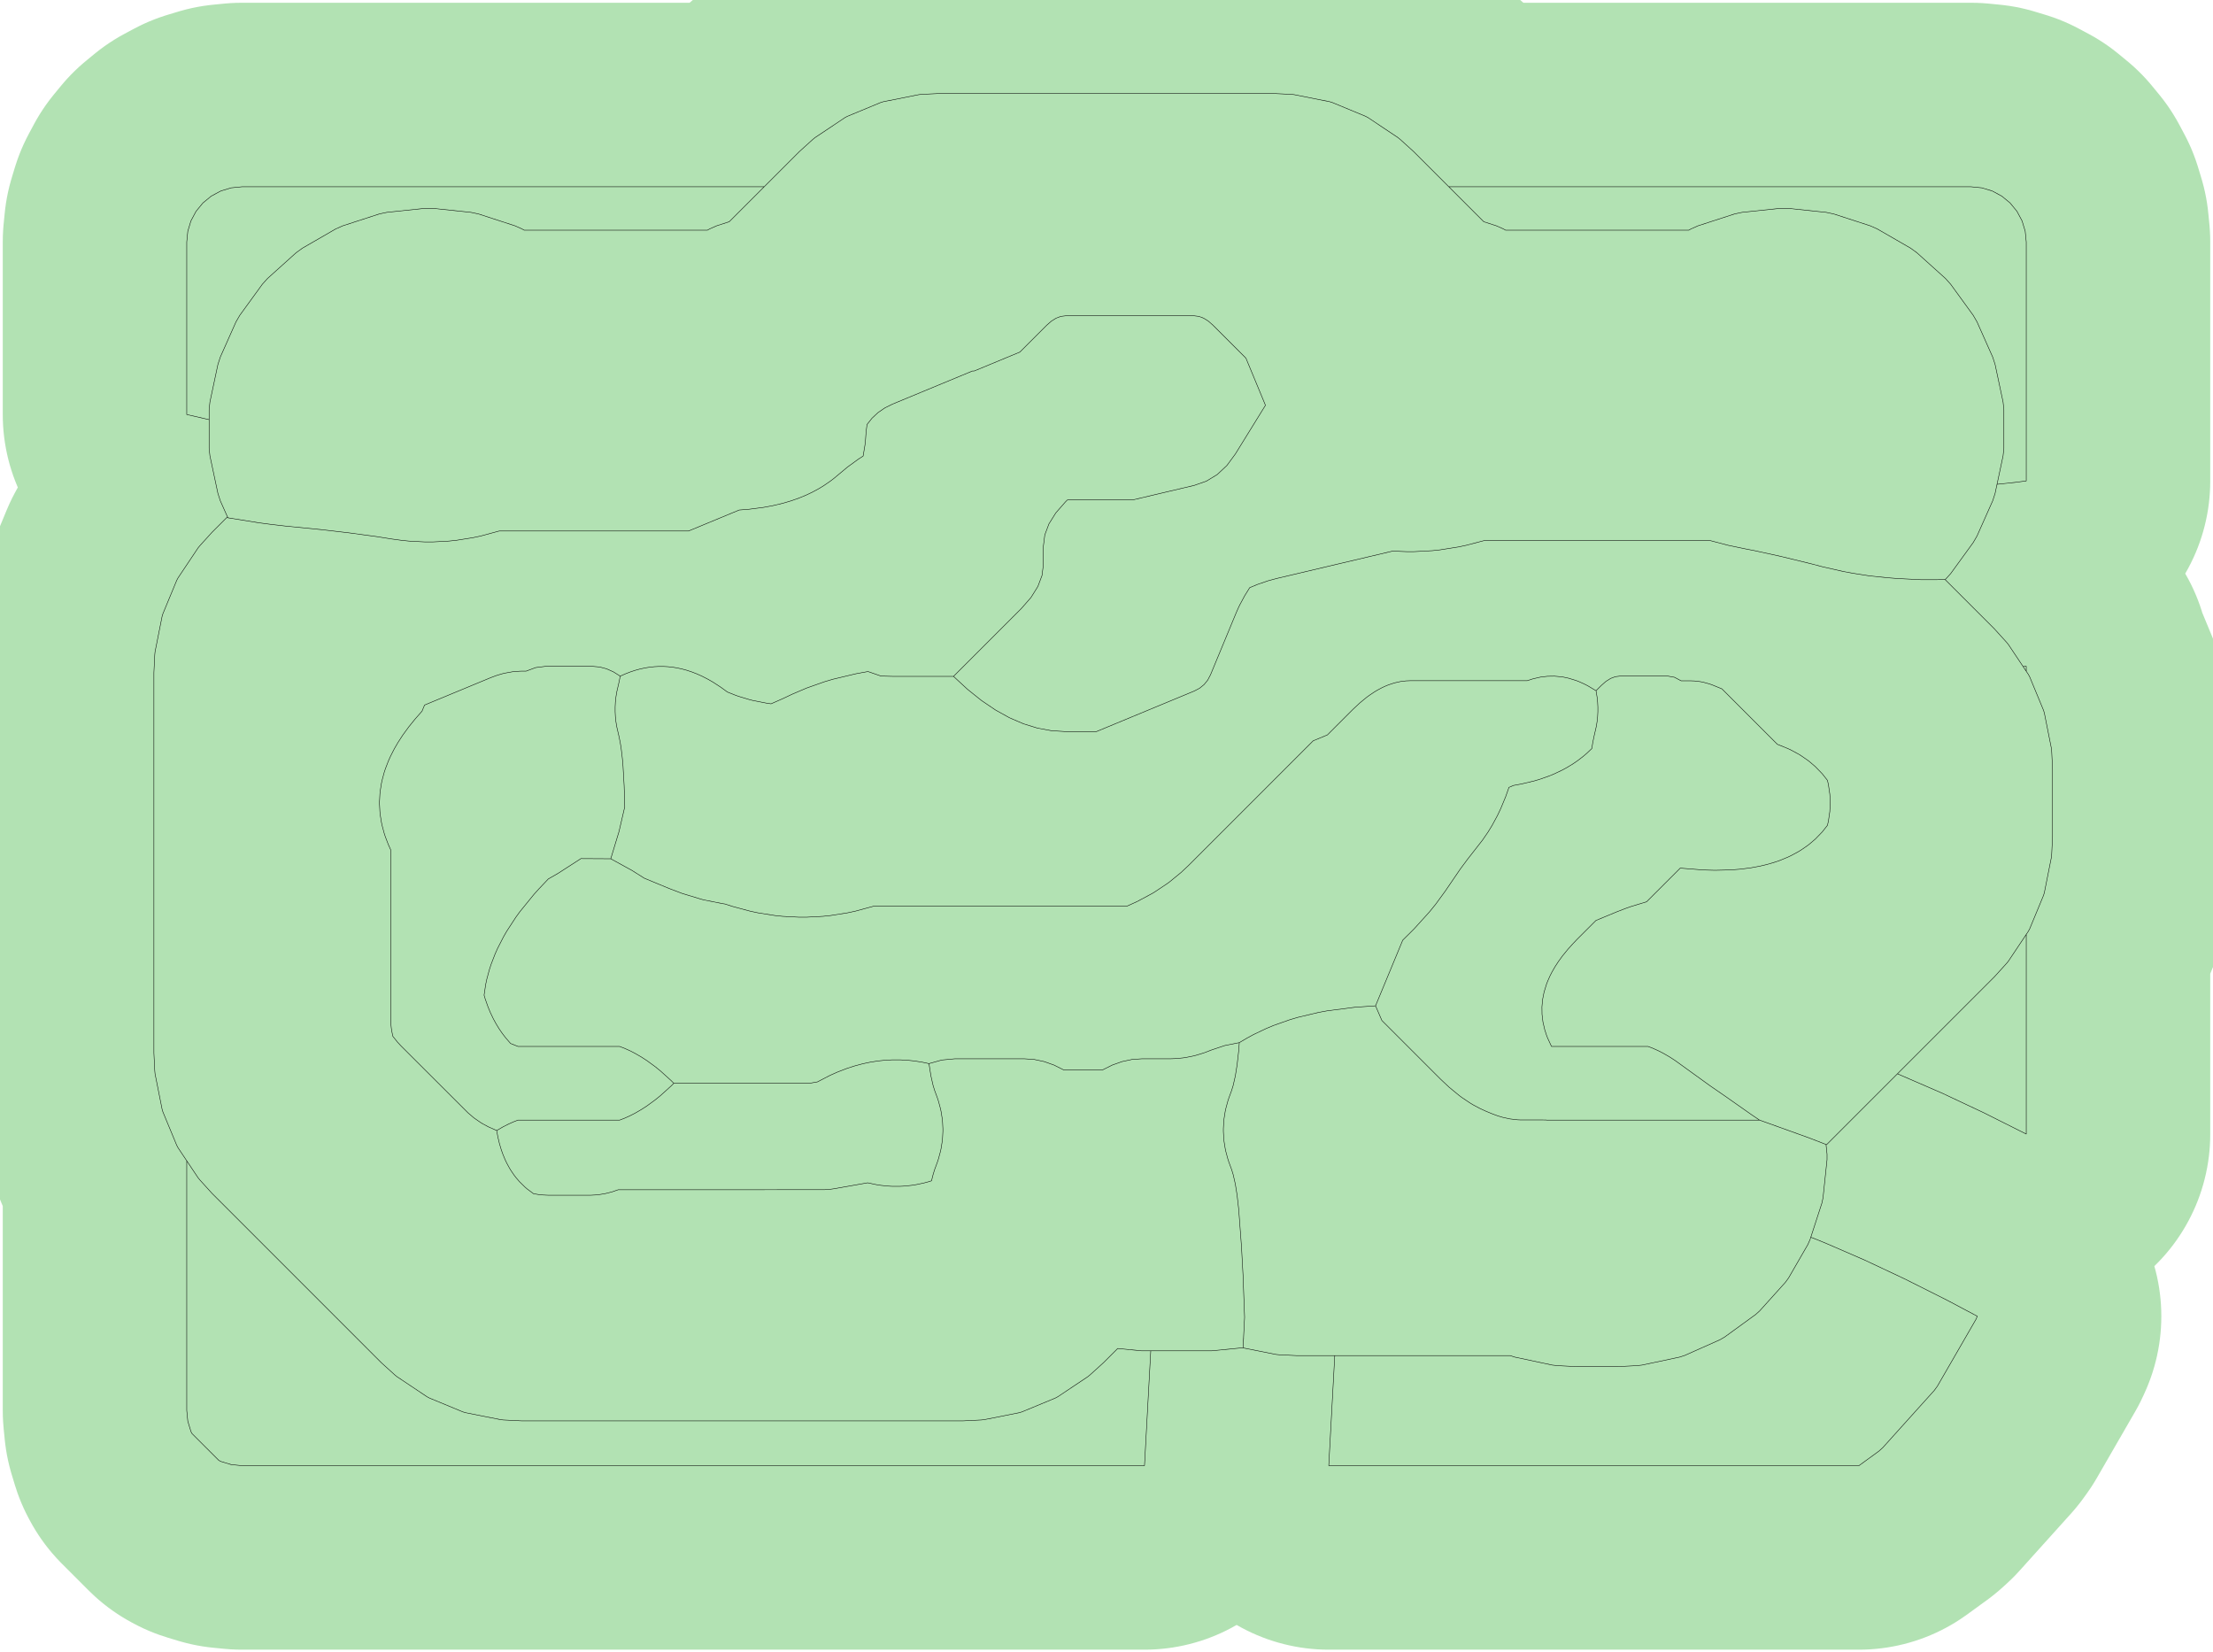 <?xml version="1.0" standalone="no"?>
<!DOCTYPE svg PUBLIC "-//W3C//DTD SVG 1.1//EN"
"http://www.w3.org/Graphics/SVG/1.1/DTD/svg11.dtd">
<!-- original:
<svg width="227.301" height="169.701" viewBox="0 0 4735.43 3535.43" version="1.1"
-->
<svg width="2273.01" height="1697.01" viewBox="0 0 4735.43 3535.43" version="1.1"
xmlns="http://www.w3.org/2000/svg"
xmlns:xlink="http://www.w3.org/1999/xlink">
<polyline points="399.605,2483.58 423.903,2519.94 427.759,2524.64 453.705,2553.27 816.059,2915.62 844.687,2941.57 849.385,2945.42 913.557,2988.3 918.915,2991.17 990.219,3020.7 996.035,3022.47 1071.73,3037.52 1077.78,3038.12 1116.37,3040.01 2060.86,3040.01 2099.44,3038.12 2105.49,3037.52 2181.19,3022.47 2187,3020.7 2258.3,2991.17 2263.66,2988.3 2327.83,2945.43 2332.53,2941.57 2361.16,2915.63 2391.68,2885.11 2442.91,2890.16 2592.52,2890.16 2659.92,2883.52 2661.09,2862.14 2659.92,2883.52 2592.52,2890.16 2462.42,2890.16 2449.01,3135.83 517.717,3135.83 494.673,3133.56 472.517,3126.83 468.173,3124.51 410.919,3067.26 408.597,3062.91 401.875,3040.76 399.605,3017.72 399.605,2483.58 381.025,2455.77 378.161,2450.41 348.625,2379.11 346.861,2373.29 331.805,2297.6 331.209,2291.55 329.313,2252.96 329.313,1439.14 331.209,1400.55 331.805,1394.5 346.861,1318.8 348.625,1312.99 378.161,1241.68 381.025,1236.33 423.903,1172.15 427.759,1167.46 453.705,1138.83 485.111,1107.42 553.589,1118.48 487.613,1107.83 471.389,1071.39 466.305,1055.74 449.191,975.231 447.471,958.869 447.471,876.563 449.191,860.201 466.305,779.693 471.389,764.045 504.865,688.855 513.091,674.607 561.469,608.021 572.479,595.793 633.643,540.719 646.955,531.049 718.233,489.897 733.263,483.205 811.541,457.771 827.635,454.349 909.489,445.747 925.943,445.747 1007.8,454.349 1023.89,457.771 1102.17,483.205 1117.2,489.897 1121.73,492.515 1513.7,492.515 1518.23,489.897 1533.26,483.205 1560.44,474.375 1710.41,324.405 1739.03,298.459 1743.73,294.603 1807.9,251.725 1813.26,248.861 1884.57,219.325 1890.38,217.561 1966.08,202.505 1972.13,201.909 2010.72,200.013 2724.71,200.013 2763.3,201.909 2769.35,202.505 2845.05,217.561 2850.86,219.325 2922.17,248.861 2927.52,251.725 2991.7,294.603 2996.39,298.459 3025.02,324.405 3174.99,474.375 3202.17,483.205 3217.2,489.897 3221.73,492.515 3613.7,492.515 3618.23,489.897 3633.26,483.205 3711.54,457.771 3727.63,454.349 3809.49,445.747 3825.94,445.747 3907.8,454.349 3923.89,457.771 4002.17,483.205 4017.2,489.897 4088.48,531.049 4101.79,540.719 4162.95,595.793 4173.96,608.021 4222.34,674.607 4230.57,688.855 4264.04,764.045 4269.13,779.693 4286.24,860.201 4287.96,876.563 4287.96,958.869 4286.24,975.231 4269.13,1055.74 4264.04,1071.39 4230.57,1146.58 4222.34,1160.82 4173.96,1227.41 4162.32,1240.21 4110.71,1240.31 4162.32,1240.21 4173.96,1227.41 4222.34,1160.82 4230.57,1146.58 4264.04,1071.39 4269.13,1055.74 4273.28,1036.2 4314.01,1031.83 4335.83,1028.96 4335.83,517.717 4333.56,494.673 4326.83,472.517 4315.92,452.097 4301.23,434.199 4283.33,419.511 4262.91,408.597 4240.76,401.875 4217.72,399.605 3100.22,399.605 3025.02,324.405 2996.39,298.459 2991.7,294.603 2927.52,251.725 2922.17,248.861 2850.86,219.325 2845.05,217.561 2769.35,202.505 2763.3,201.909 2724.71,200.013 2010.72,200.013 1972.13,201.909 1966.08,202.505 1890.38,217.561 1884.57,219.325 1813.26,248.861 1807.9,251.725 1743.73,294.603 1739.03,298.459 1710.41,324.405 1635.21,399.605 517.717,399.605 494.673,401.875 472.517,408.597 452.097,419.511 434.199,434.199 419.511,452.097 408.597,472.517 401.875,494.673 399.605,517.717 399.605,886.901 447.471,897.849 447.471,958.869 449.191,975.231 466.305,1055.74 471.389,1071.39 487.613,1107.83 553.589,1118.48 580.383,1122.01 610.647,1125.52 690.395,1133.46 746.075,1139.96 806.139,1148.09 839.139,1153.33 858.669,1155.96 875.121,1157.69 909.489,1159.5 925.943,1159.5 960.309,1157.69 976.761,1155.96 1012.27,1150.32 1028.72,1146.83 1068.24,1136.11 1473.36,1136.11 1581.78,1091.2 1603.05,1089.53 1634,1085.52 1653.62,1081.89 1675.52,1076.67 1693.47,1071.35 1709.49,1065.7 1725.94,1058.89 1738.08,1053.11 1753.16,1044.92 1762.73,1039.06 1776.53,1029.59 1784.43,1023.53 1813.64,999.167 1836.3,982.671 1846.95,975.755 1850.86,952.325 1852.15,940.117 1853.31,923.697 1855.29,908.193 1866.17,894.507 1878.89,882.677 1893.48,872.701 1909.91,864.581 2080.76,793.815 2084.47,793.815 2182.36,753.265 2239.91,695.715 2249.91,686.965 2259.91,680.715 2269.91,676.965 2279.92,675.715 2555.52,675.715 2565.52,676.965 2575.52,680.715 2585.52,686.965 2595.52,695.717 2666.08,766.275 2707.85,867.119 2643.45,971.317 2625.36,995.895 2604.67,1015.28 2581.39,1029.48 2555.51,1038.49 2423.25,1069.72 2283.92,1069.72 2279.92,1073.71 2259.27,1097.31 2244.52,1120.91 2235.67,1144.52 2232.71,1168.12 2232.71,1207.52 2229.76,1231.11 2220.91,1254.72 2206.16,1278.32 2185.51,1301.92 2040.34,1447.11 1909.91,1447.11 1885.41,1446.49 1857.34,1436.78 1831.68,1441.5 1782.33,1453.26 1764.38,1458.58 1725.94,1472.14 1694.97,1485.37 1675.14,1494.74 1649.85,1505.88 1640.64,1504.52 1610.64,1498.6 1603.77,1496.88 1580.04,1489.72 1573.71,1487.45 1556.48,1480.6 1542.61,1470.49 1525.92,1459.6 1515.22,1453.42 1501.66,1446.49 1490.96,1441.73 1479.57,1437.34 1468.87,1433.87 1458.94,1431.2 1448.24,1428.92 1439.21,1427.49 1428.51,1426.36 1419.91,1425.91 1409.21,1425.91 1400.62,1426.36 1389.92,1427.49 1380.89,1428.92 1370.19,1431.2 1360.25,1433.87 1349.55,1437.34 1338.16,1441.73 1327.19,1446.62 1324.57,1459.58 1319.59,1481.22 1317.9,1491.92 1316.83,1502.06 1316.27,1512.77 1316.27,1522.67 1316.83,1533.36 1317.9,1543.5 1319.59,1554.2 1324.57,1575.85 1327.25,1589.12 1329.25,1601.71 1331.72,1622.62 1333.13,1638.89 1335.59,1681.96 1336.88,1726.14 1324.59,1779.06 1306.91,1837.37 1243.12,1837.01 1194.77,1868.2 1173.23,1880.6 1153.02,1901.93 1142.65,1913.45 1112.38,1950.67 1104.01,1962.19 1084.23,1992.52 1077.58,2004.05 1064.52,2029.59 1059.39,2041.11 1050.84,2063.32 1047.09,2074.84 1041.71,2094.85 1039.26,2106.37 1035.87,2129.2 1038.23,2137.18 1044.33,2154.47 1049.1,2166 1055.57,2179.6 1061.31,2190.16 1068.1,2201.26 1074.73,2210.92 1081.93,2220.3 1092.55,2232.58 1108.59,2238.97 1326.09,2238.97 1336.19,2242.85 1347.38,2247.85 1358.9,2253.72 1372.67,2261.7 1384.2,2269.18 1401.66,2281.93 1413.19,2291.26 1436.06,2311.95 1441.82,2317.71 1732.39,2317.71 1749.23,2314.74 1776.17,2300.78 1791.8,2293.81 1812.3,2285.92 1827.94,2280.84 1846.04,2275.98 1861.68,2272.65 1878.33,2270.01 1893.97,2268.36 1909.89,2267.53 1925.53,2267.53 1941.46,2268.36 1957.1,2270.01 1973.75,2272.65 1987.85,2275.65 2015.38,2267.93 2042.91,2265.35 2192.52,2265.35 2213.48,2266.84 2234.44,2271.32 2255.4,2278.78 2276.36,2289.22 2359.07,2289.22 2380.03,2278.78 2400.99,2271.32 2421.95,2266.84 2442.91,2265.35 2503.32,2265.35 2516.74,2264.87 2531.39,2263.42 2537.56,2262.51 2552.87,2259.46 2559.05,2257.91 2575.42,2252.93 2592.52,2246.44 2620.63,2237.03 2651.89,2230.76 2667.98,2221.27 2682.31,2213.49 2709.9,2200.37 2725.53,2193.89 2759.85,2181.79 2776.91,2176.73 2821.16,2166.19 2839.82,2162.73 2898.85,2155.09 2943.42,2152 3001.6,2011.53 3025.94,1987.33 3058.87,1950.94 3072.2,1934.49 3092.7,1906.38 3124.58,1859.62 3139.97,1838.86 3172.28,1797.47 3184.01,1780.39 3192.85,1765.97 3203.91,1745.56 3211.42,1729.8 3221.86,1704.53 3228.93,1684.51 3238.69,1680.46 3255.64,1677.35 3282.85,1670.87 3294.52,1667.41 3315.51,1660.01 3326.21,1655.57 3343,1647.59 3352.8,1642.27 3366.68,1633.78 3375.65,1627.61 3387.5,1618.52 3395.66,1611.55 3406.19,1601.55 3408.17,1589.12 3410.86,1575.85 3415.83,1554.2 3417.53,1543.5 3418.6,1533.36 3419.16,1522.67 3419.16,1512.77 3418.6,1502.06 3417.53,1491.92 3415.24,1477.83 3397.54,1467.26 3389.48,1463.14 3378.78,1458.38 3372.38,1455.91 3356.41,1451.02 3345.71,1448.74 3341.15,1448.02 3326.21,1446.67 3311.28,1446.9 3296.01,1448.75 3280.05,1452.44 3267.98,1456.37 3017.72,1456.37 3008.61,1456.75 2996.45,1458.25 2983.93,1461.07 2970.78,1465.4 2962.86,1468.69 2956.68,1471.61 2947.37,1476.6 2941.19,1480.3 2929.92,1487.86 2923.74,1492.44 2909.73,1503.99 2895.03,1517.71 2840.37,1572.38 2809.96,1584.98 2543.27,1851.67 2527.46,1866.51 2503.03,1886.55 2498.1,1890.21 2470.41,1908.69 2465.04,1911.91 2433.18,1928.91 2411.57,1938.72 1869.94,1938.72 1829.94,1949.56 1813.48,1953.06 1777.36,1958.79 1760.91,1960.52 1725.94,1962.36 1709.49,1962.36 1674.52,1960.52 1658.07,1958.79 1621.94,1953.05 1605.49,1949.56 1566.96,1939.2 1551.37,1934.14 1545.99,1933.34 1506.89,1925.54 1500.81,1924.02 1459.54,1911.47 1431.47,1900.8 1378.64,1878.92 1351.84,1862.05 1306.91,1837.37 1324.59,1779.06 1336.88,1726.14 1335.59,1681.96 1333.13,1638.89 1331.72,1622.62 1329.25,1601.71 1327.25,1589.12 1324.57,1575.85 1319.59,1554.2 1317.9,1543.5 1316.83,1533.36 1316.27,1522.67 1316.27,1512.77 1316.83,1502.06 1317.9,1491.92 1319.59,1481.22 1324.57,1459.58 1327.19,1446.62 1312.62,1437.5 1298.04,1430.98 1283.47,1427.08 1268.89,1425.77 1166.53,1425.77 1146.25,1428.3 1125.97,1435.86 1112.73,1435.99 1096.49,1437.29 1079.78,1440.31 1073.7,1441.83 1062.24,1445.32 1049.91,1449.91 908.487,1508.49 903.069,1521.56 888.065,1538.65 874.743,1555.1 862.059,1572.48 851.375,1588.93 843.807,1601.99 835.423,1618.45 830.931,1628.51 824.615,1644.96 822.009,1652.95 817.599,1669.41 816.179,1676.07 813.573,1692.53 812.951,1698.43 812.089,1714.89 812.089,1720.54 812.951,1736.99 813.573,1742.9 816.179,1759.35 817.599,1766.02 822.009,1782.47 824.615,1790.47 830.931,1806.92 835.865,1817.85 835.865,2178.14 836.285,2189.2 837.287,2199.36 838.189,2205.43 840.569,2217.11 850.379,2229.46 858.085,2237.77 1001.46,2380.97 1014.22,2391.82 1028.61,2401.79 1033.99,2405.01 1045.05,2410.92 1062.8,2418.8 1076.28,2411.01 1087.8,2405.14 1099.05,2400.12 1108.59,2396.45 1326.09,2396.45 1336.19,2392.58 1347.38,2387.58 1358.9,2381.71 1372.67,2373.73 1384.2,2366.25 1401.66,2353.5 1413.19,2344.17 1436.06,2323.48 1441.82,2317.71 1436.06,2323.48 1413.19,2344.17 1401.66,2353.5 1384.2,2366.25 1372.67,2373.73 1358.9,2381.71 1347.38,2387.58 1336.19,2392.58 1326.09,2396.45 1108.59,2396.45 1099.05,2400.12 1087.8,2405.14 1076.28,2411.01 1062.8,2418.8 1065.43,2432.98 1068.73,2446.84 1072.46,2459.41 1075.99,2469.43 1080.76,2480.95 1084.33,2488.45 1090.06,2499.01 1093.63,2504.85 1100.27,2514.51 1103.93,2519.28 1111.44,2528.07 1123.7,2540.12 1128.1,2543.87 1141.75,2554.04 1154.2,2556.02 1160.05,2556.63 1174.41,2557.31 1263.85,2557.24 1275.38,2556.63 1281.22,2556.02 1292.75,2554.19 1299.19,2552.82 1310.71,2549.73 1322.85,2545.5 1763.64,2545.43 1776.02,2544.58 1785.09,2543.31 1856.65,2530.65 1874.3,2534.43 1884.57,2536.06 1900.21,2537.7 1909.89,2538.21 1925.53,2538.21 1935.22,2537.7 1950.86,2536.06 1961.12,2534.43 1976.76,2531.1 1988.2,2528.03 1993.29,2526.37 1996.65,2513.06 1999.97,2502.3 2005.8,2486.51 2008.25,2479.01 2012.44,2463.38 2013.77,2457.14 2016.24,2441.51 2016.83,2435.99 2017.64,2420.36 2017.64,2415.08 2016.83,2399.44 2016.24,2393.92 2013.77,2378.28 2012.44,2372.05 2008.25,2356.41 2005.8,2348.91 1999.97,2333.13 1996.65,2322.36 1992.04,2302.11 1987.85,2275.65 2015.38,2267.93 2042.91,2265.35 2192.52,2265.35 2213.48,2266.84 2234.44,2271.32 2255.4,2278.78 2276.36,2289.22 2359.07,2289.22 2380.03,2278.78 2400.99,2271.32 2421.95,2266.84 2442.91,2265.35 2503.32,2265.35 2516.74,2264.87 2531.39,2263.42 2537.56,2262.51 2552.87,2259.46 2559.05,2257.91 2575.42,2252.93 2592.52,2246.44 2620.63,2237.03 2651.89,2230.76 2667.98,2221.27 2682.31,2213.49 2709.9,2200.37 2725.53,2193.89 2759.85,2181.79 2776.91,2176.73 2821.16,2166.19 2839.82,2162.73 2898.85,2155.09 2943.42,2152 3001.6,2011.53 3025.94,1987.33 3058.87,1950.94 3072.2,1934.49 3092.7,1906.38 3124.58,1859.62 3139.97,1838.86 3172.28,1797.47 3184.01,1780.39 3192.85,1765.97 3203.91,1745.56 3211.42,1729.8 3221.86,1704.53 3228.93,1684.51 3238.69,1680.46 3255.64,1677.35 3282.85,1670.87 3294.52,1667.41 3315.51,1660.01 3326.21,1655.57 3343,1647.59 3352.8,1642.27 3366.68,1633.78 3375.65,1627.61 3387.5,1618.52 3395.66,1611.55 3406.19,1601.55 3408.17,1589.12 3410.86,1575.85 3415.83,1554.2 3417.53,1543.5 3418.6,1533.36 3419.16,1522.67 3419.16,1512.77 3418.6,1502.06 3417.53,1491.92 3415.24,1477.83 3426.53,1466.53 3436.53,1457.78 3446.53,1451.53 3456.53,1447.78 3466.53,1446.53 3568.9,1446.53 3583.1,1449.06 3597.31,1456.62 3617.72,1456.62 3626.74,1456.99 3638.85,1458.49 3645.25,1459.77 3658.33,1463.42 3664.41,1465.59 3684.64,1473.86 3803.3,1592.52 3825.94,1601.66 3833.23,1605.13 3848.31,1613.32 3853.72,1616.62 3867.51,1626.1 3871.75,1629.35 3884.3,1640.07 3899.21,1655.41 3910.35,1669.49 3912.43,1678.29 3915.5,1699.16 3916.36,1715.62 3915.5,1736.26 3912.43,1757.14 3910.35,1765.93 3899.21,1780.02 3884.3,1795.36 3871.75,1806.08 3867.51,1809.33 3853.72,1818.8 3848.31,1822.11 3833.23,1830.3 3825.94,1833.77 3809.49,1840.58 3799.24,1844.2 3781.29,1849.51 3766.47,1853.05 3746.84,1856.68 3724.85,1859.53 3703.27,1861.23 3669.74,1862.02 3645.84,1861.39 3595.41,1857.38 3523.39,1929.41 3490.03,1939.56 3477.99,1943.82 3461.02,1950.33 3415.02,1969.38 3374.41,2010 3365.4,2019.48 3355.02,2031 3343.2,2045.54 3334.83,2057.06 3327.76,2067.91 3321.1,2079.43 3316.86,2087.72 3311.74,2099.24 3309.23,2105.75 3304.05,2122.6 3300.87,2138.71 3299.44,2154.47 3299.66,2170.23 3301.6,2186.34 3305.48,2203.19 3309.23,2214.71 3311.74,2221.23 3319.95,2238.97 3526.84,2238.97 3536.38,2242.64 3547.63,2247.66 3559.15,2253.53 3573,2261.55 3584.52,2269.04 3659.87,2323.48 3692.68,2346.09 3747.28,2384.45 3765.04,2396.45 3871.06,2434.54 3907.35,2448.6 3909.54,2469.43 3909.54,2480.96 3900.94,2562.81 3898.54,2574.08 3874.81,2647.1 3887.9,2652.17 3912.08,2662.18 3991.12,2696.5 4075.1,2735.99 4165.49,2781.35 4231.14,2816.15 4228.08,2823.02 4145.78,2965.58 4139,2974.9 4028.86,3097.23 4020.29,3104.94 3977.78,3135.83 2843.3,3135.83 2856.14,2900.4 3231.61,2900.4 3241.29,2903.54 3321.8,2920.65 3333.25,2921.86 3374.41,2924.01 3461.02,2924.01 3502.18,2921.86 3513.63,2920.65 3594.14,2903.54 3605.1,2899.98 3680.29,2866.5 3690.27,2860.74 3756.86,2812.36 3765.42,2804.65 3820.49,2743.49 3827.27,2734.17 3868.42,2662.89 3873.11,2652.36 3874.81,2647.1 3873.11,2652.36 3868.42,2662.89 3827.27,2734.17 3820.49,2743.49 3765.42,2804.65 3756.86,2812.36 3690.27,2860.74 3680.29,2866.5 3605.1,2899.98 3594.14,2903.54 3513.63,2920.65 3502.18,2921.86 3461.02,2924.01 3374.41,2924.01 3333.25,2921.86 3321.8,2920.65 3241.29,2903.54 3231.61,2900.4 2775.2,2900.4 2736.61,2898.5 2730.46,2897.89 2659.9,2883.86 2663.21,2818.39 2659.85,2727.64 2656.59,2667.75 2650.62,2587.6 2647.15,2556.97 2643.38,2533.32 2638.77,2513.06 2635.46,2502.3 2629.62,2486.51 2627.18,2479.01 2622.99,2463.38 2621.66,2457.14 2619.18,2441.51 2618.6,2435.99 2617.78,2420.36 2617.78,2415.08 2618.6,2399.44 2619.18,2393.92 2621.66,2378.28 2622.99,2372.05 2627.18,2356.41 2629.62,2348.91 2635.46,2333.13 2638.77,2322.36 2643.38,2302.11 2647.15,2278.46 2650.62,2247.83 2651.89,2230.76 2667.98,2221.27 2682.31,2213.49 2709.9,2200.37 2725.53,2193.89 2759.85,2181.79 2776.91,2176.73 2821.16,2166.19 2839.82,2162.73 2898.85,2155.09 2943.42,2152 2957,2183.41 3082.31,2308.71 3100.99,2326.24 3122.26,2343.77 3128.34,2348.28 3145.84,2360.01 3151.92,2363.65 3166.81,2371.64 3179.52,2377.46 3192.25,2382.73 3204.19,2387.17 3214.97,2390.45 3230.97,2393.95 3246.54,2395.79 3252.62,2396.09 3308.69,2396.2 3309.33,2396.45 3765.04,2396.45 3871.06,2434.54 3908.54,2449.06 4060.2,2297.4 4155.99,2338.92 4244.92,2380.75 4335.83,2426.34 4335.83,1999.24 4297.52,2056.56 4293.67,2061.25 4267.72,2089.88 4060.2,2297.4 4267.72,2089.88 4293.67,2061.25 4297.52,2056.56 4340.4,1992.38 4343.27,1987.02 4372.8,1915.72 4374.57,1909.9 4389.62,1834.21 4390.22,1828.16 4392.12,1789.57 4392.12,1645.86 4390.22,1607.27 4389.62,1601.22 4374.57,1525.52 4372.8,1519.71 4343.27,1448.4 4340.4,1443.04 4329.13,1426.17 4340.4,1443.04 4335.83,1436.19 4335.83,1425.45 4329.13,1426.17 4297.52,1378.87 4293.67,1374.17 4267.72,1345.55 4162.38,1240.21 4110.71,1240.31 4060.46,1237.78 4038.88,1236.08 4000.63,1232.12 3964.14,1226.4 3944.51,1222.76 3899.95,1212.67 3876.18,1206.41 3809.49,1190.18 3753.98,1178.04 3735.75,1174.55 3697.88,1166.65 3660.55,1156.87 3174.88,1156.87 3137.54,1166.65 3121.09,1170.15 3081.12,1176.49 3064.67,1178.22 3025.94,1180.26 3009.49,1180.26 2980.08,1179.08 2731.49,1237.77 2713.41,1242.66 2690.66,1250.45 2674.13,1257.34 2663.4,1274.62 2652.66,1294.65 2649.78,1300.73 2645.76,1309.8 2590.29,1443.71 2584.3,1455.11 2576.5,1464.7 2566.91,1472.5 2555.52,1478.49 2346.15,1565.22 2279.92,1565.22 2249.97,1563.37 2220.02,1557.83 2190.07,1548.61 2160.13,1535.69 2130.18,1519.08 2100.23,1498.78 2070.29,1474.79 2040.34,1447.11" style="stroke:rgb(103,198,105);stroke-width:787.402;fill:none;stroke-opacity:0.5;stroke-linecap:round;stroke-linejoin:round;;fill:none"/>
<polyline points="399.605,2483.58 423.903,2519.94 427.759,2524.64 453.705,2553.27 816.059,2915.62 844.687,2941.57 849.385,2945.42 913.557,2988.3 918.915,2991.17 990.219,3020.7 996.035,3022.47 1071.73,3037.52 1077.78,3038.12 1116.37,3040.01 2060.86,3040.01 2099.44,3038.12 2105.49,3037.52 2181.19,3022.47 2187,3020.7 2258.3,2991.17 2263.66,2988.3 2327.83,2945.43 2332.53,2941.57 2361.16,2915.63 2391.68,2885.11 2442.91,2890.16 2592.52,2890.16 2659.92,2883.52 2661.09,2862.14 2659.92,2883.52 2592.52,2890.16 2462.42,2890.16 2449.01,3135.83 517.717,3135.83 494.673,3133.56 472.517,3126.83 468.173,3124.51 410.919,3067.26 408.597,3062.91 401.875,3040.76 399.605,3017.72 399.605,2483.58 381.025,2455.77 378.161,2450.41 348.625,2379.11 346.861,2373.29 331.805,2297.6 331.209,2291.55 329.313,2252.96 329.313,1439.14 331.209,1400.55 331.805,1394.5 346.861,1318.8 348.625,1312.99 378.161,1241.68 381.025,1236.33 423.903,1172.15 427.759,1167.46 453.705,1138.83 485.111,1107.42 553.589,1118.48 487.613,1107.83 471.389,1071.39 466.305,1055.74 449.191,975.231 447.471,958.869 447.471,876.563 449.191,860.201 466.305,779.693 471.389,764.045 504.865,688.855 513.091,674.607 561.469,608.021 572.479,595.793 633.643,540.719 646.955,531.049 718.233,489.897 733.263,483.205 811.541,457.771 827.635,454.349 909.489,445.747 925.943,445.747 1007.8,454.349 1023.89,457.771 1102.17,483.205 1117.2,489.897 1121.73,492.515 1513.7,492.515 1518.23,489.897 1533.26,483.205 1560.44,474.375 1710.41,324.405 1739.03,298.459 1743.73,294.603 1807.9,251.725 1813.26,248.861 1884.57,219.325 1890.38,217.561 1966.08,202.505 1972.13,201.909 2010.72,200.013 2724.71,200.013 2763.3,201.909 2769.35,202.505 2845.05,217.561 2850.86,219.325 2922.17,248.861 2927.52,251.725 2991.7,294.603 2996.39,298.459 3025.02,324.405 3174.99,474.375 3202.17,483.205 3217.2,489.897 3221.73,492.515 3613.7,492.515 3618.23,489.897 3633.26,483.205 3711.54,457.771 3727.63,454.349 3809.49,445.747 3825.94,445.747 3907.8,454.349 3923.89,457.771 4002.17,483.205 4017.2,489.897 4088.48,531.049 4101.79,540.719 4162.95,595.793 4173.96,608.021 4222.34,674.607 4230.57,688.855 4264.04,764.045 4269.13,779.693 4286.24,860.201 4287.96,876.563 4287.96,958.869 4286.24,975.231 4269.13,1055.74 4264.04,1071.39 4230.57,1146.58 4222.34,1160.82 4173.96,1227.41 4162.32,1240.21 4110.71,1240.31 4162.32,1240.21 4173.96,1227.41 4222.34,1160.82 4230.57,1146.58 4264.04,1071.39 4269.13,1055.74 4273.28,1036.2 4314.01,1031.83 4335.83,1028.96 4335.83,517.717 4333.56,494.673 4326.83,472.517 4315.92,452.097 4301.23,434.199 4283.33,419.511 4262.91,408.597 4240.76,401.875 4217.72,399.605 3100.22,399.605 3025.02,324.405 2996.39,298.459 2991.7,294.603 2927.52,251.725 2922.17,248.861 2850.86,219.325 2845.05,217.561 2769.35,202.505 2763.3,201.909 2724.71,200.013 2010.72,200.013 1972.13,201.909 1966.08,202.505 1890.38,217.561 1884.57,219.325 1813.26,248.861 1807.9,251.725 1743.73,294.603 1739.03,298.459 1710.41,324.405 1635.21,399.605 517.717,399.605 494.673,401.875 472.517,408.597 452.097,419.511 434.199,434.199 419.511,452.097 408.597,472.517 401.875,494.673 399.605,517.717 399.605,886.901 447.471,897.849 447.471,958.869 449.191,975.231 466.305,1055.74 471.389,1071.39 487.613,1107.83 553.589,1118.48 580.383,1122.01 610.647,1125.52 690.395,1133.46 746.075,1139.96 806.139,1148.09 839.139,1153.33 858.669,1155.96 875.121,1157.69 909.489,1159.5 925.943,1159.5 960.309,1157.69 976.761,1155.96 1012.27,1150.32 1028.72,1146.83 1068.24,1136.11 1473.36,1136.11 1581.78,1091.2 1603.05,1089.53 1634,1085.52 1653.62,1081.89 1675.52,1076.67 1693.47,1071.35 1709.49,1065.7 1725.94,1058.89 1738.08,1053.11 1753.16,1044.92 1762.73,1039.06 1776.53,1029.59 1784.43,1023.53 1813.64,999.167 1836.3,982.671 1846.95,975.755 1850.86,952.325 1852.15,940.117 1853.31,923.697 1855.29,908.193 1866.17,894.507 1878.89,882.677 1893.48,872.701 1909.91,864.581 2080.76,793.815 2084.47,793.815 2182.36,753.265 2239.91,695.715 2249.91,686.965 2259.91,680.715 2269.91,676.965 2279.92,675.715 2555.52,675.715 2565.52,676.965 2575.52,680.715 2585.52,686.965 2595.52,695.717 2666.08,766.275 2707.85,867.119 2643.45,971.317 2625.36,995.895 2604.67,1015.28 2581.39,1029.48 2555.51,1038.49 2423.25,1069.72 2283.92,1069.72 2279.92,1073.71 2259.27,1097.31 2244.52,1120.91 2235.67,1144.52 2232.71,1168.12 2232.71,1207.52 2229.76,1231.11 2220.91,1254.72 2206.16,1278.32 2185.51,1301.92 2040.34,1447.11 1909.91,1447.11 1885.41,1446.49 1857.34,1436.78 1831.68,1441.5 1782.33,1453.26 1764.38,1458.58 1725.94,1472.14 1694.97,1485.37 1675.14,1494.74 1649.85,1505.88 1640.64,1504.52 1610.64,1498.6 1603.77,1496.88 1580.04,1489.72 1573.71,1487.45 1556.48,1480.6 1542.61,1470.49 1525.92,1459.6 1515.22,1453.42 1501.66,1446.49 1490.96,1441.73 1479.57,1437.34 1468.87,1433.87 1458.94,1431.2 1448.24,1428.92 1439.21,1427.49 1428.51,1426.36 1419.91,1425.91 1409.21,1425.91 1400.62,1426.36 1389.92,1427.49 1380.89,1428.92 1370.19,1431.2 1360.25,1433.87 1349.55,1437.34 1338.16,1441.73 1327.19,1446.62 1324.57,1459.58 1319.59,1481.22 1317.9,1491.92 1316.83,1502.06 1316.27,1512.77 1316.27,1522.67 1316.83,1533.36 1317.9,1543.5 1319.59,1554.2 1324.57,1575.85 1327.25,1589.12 1329.25,1601.71 1331.72,1622.62 1333.13,1638.89 1335.59,1681.96 1336.88,1726.14 1324.59,1779.06 1306.91,1837.37 1243.12,1837.01 1194.77,1868.2 1173.23,1880.6 1153.02,1901.93 1142.65,1913.45 1112.38,1950.67 1104.01,1962.19 1084.23,1992.52 1077.58,2004.05 1064.52,2029.59 1059.39,2041.11 1050.84,2063.32 1047.09,2074.84 1041.71,2094.85 1039.26,2106.37 1035.87,2129.2 1038.23,2137.18 1044.33,2154.47 1049.1,2166 1055.57,2179.6 1061.31,2190.16 1068.1,2201.26 1074.73,2210.92 1081.93,2220.3 1092.55,2232.58 1108.59,2238.97 1326.09,2238.97 1336.19,2242.85 1347.38,2247.85 1358.9,2253.72 1372.67,2261.7 1384.2,2269.18 1401.66,2281.93 1413.19,2291.26 1436.06,2311.95 1441.82,2317.71 1732.39,2317.71 1749.23,2314.74 1776.17,2300.78 1791.8,2293.81 1812.3,2285.92 1827.94,2280.84 1846.04,2275.98 1861.68,2272.65 1878.33,2270.01 1893.97,2268.36 1909.89,2267.53 1925.53,2267.53 1941.46,2268.36 1957.1,2270.01 1973.75,2272.65 1987.85,2275.65 2015.38,2267.93 2042.91,2265.35 2192.52,2265.35 2213.48,2266.84 2234.44,2271.32 2255.4,2278.78 2276.36,2289.22 2359.07,2289.22 2380.03,2278.78 2400.99,2271.32 2421.95,2266.84 2442.91,2265.35 2503.32,2265.35 2516.74,2264.87 2531.39,2263.42 2537.56,2262.51 2552.87,2259.46 2559.05,2257.91 2575.42,2252.93 2592.52,2246.44 2620.63,2237.03 2651.89,2230.76 2667.98,2221.27 2682.31,2213.49 2709.9,2200.37 2725.53,2193.89 2759.85,2181.79 2776.91,2176.73 2821.16,2166.19 2839.82,2162.73 2898.85,2155.09 2943.42,2152 3001.6,2011.53 3025.94,1987.33 3058.87,1950.94 3072.2,1934.49 3092.7,1906.38 3124.58,1859.62 3139.97,1838.86 3172.28,1797.47 3184.01,1780.39 3192.85,1765.97 3203.91,1745.56 3211.42,1729.8 3221.86,1704.53 3228.93,1684.51 3238.69,1680.46 3255.64,1677.35 3282.85,1670.87 3294.52,1667.41 3315.51,1660.01 3326.21,1655.57 3343,1647.59 3352.8,1642.27 3366.68,1633.78 3375.65,1627.61 3387.5,1618.52 3395.66,1611.55 3406.19,1601.55 3408.17,1589.12 3410.86,1575.85 3415.83,1554.2 3417.53,1543.5 3418.6,1533.36 3419.16,1522.67 3419.16,1512.77 3418.6,1502.06 3417.53,1491.92 3415.24,1477.83 3397.54,1467.26 3389.48,1463.14 3378.78,1458.38 3372.38,1455.91 3356.41,1451.02 3345.71,1448.74 3341.15,1448.02 3326.21,1446.67 3311.28,1446.9 3296.01,1448.75 3280.05,1452.44 3267.98,1456.37 3017.72,1456.37 3008.61,1456.75 2996.45,1458.25 2983.93,1461.07 2970.78,1465.4 2962.86,1468.69 2956.68,1471.61 2947.37,1476.6 2941.19,1480.3 2929.92,1487.86 2923.74,1492.44 2909.73,1503.99 2895.03,1517.71 2840.37,1572.38 2809.96,1584.98 2543.27,1851.67 2527.46,1866.51 2503.03,1886.55 2498.1,1890.21 2470.41,1908.69 2465.04,1911.91 2433.18,1928.91 2411.57,1938.72 1869.94,1938.72 1829.94,1949.56 1813.48,1953.06 1777.36,1958.79 1760.91,1960.52 1725.94,1962.36 1709.49,1962.36 1674.52,1960.52 1658.07,1958.79 1621.94,1953.05 1605.49,1949.56 1566.96,1939.2 1551.37,1934.14 1545.99,1933.34 1506.89,1925.54 1500.81,1924.02 1459.54,1911.47 1431.47,1900.8 1378.64,1878.92 1351.84,1862.05 1306.91,1837.37 1324.59,1779.06 1336.88,1726.14 1335.59,1681.96 1333.13,1638.89 1331.72,1622.62 1329.25,1601.71 1327.25,1589.12 1324.57,1575.85 1319.59,1554.2 1317.9,1543.5 1316.83,1533.36 1316.27,1522.67 1316.27,1512.77 1316.83,1502.06 1317.9,1491.92 1319.59,1481.22 1324.57,1459.58 1327.19,1446.62 1312.62,1437.5 1298.04,1430.98 1283.47,1427.08 1268.89,1425.77 1166.53,1425.77 1146.25,1428.3 1125.97,1435.86 1112.73,1435.99 1096.49,1437.29 1079.78,1440.31 1073.7,1441.83 1062.24,1445.32 1049.91,1449.91 908.487,1508.49 903.069,1521.56 888.065,1538.65 874.743,1555.1 862.059,1572.48 851.375,1588.93 843.807,1601.99 835.423,1618.45 830.931,1628.51 824.615,1644.96 822.009,1652.95 817.599,1669.41 816.179,1676.07 813.573,1692.53 812.951,1698.43 812.089,1714.89 812.089,1720.54 812.951,1736.99 813.573,1742.9 816.179,1759.35 817.599,1766.02 822.009,1782.47 824.615,1790.47 830.931,1806.92 835.865,1817.85 835.865,2178.14 836.285,2189.2 837.287,2199.36 838.189,2205.43 840.569,2217.11 850.379,2229.46 858.085,2237.77 1001.46,2380.97 1014.22,2391.82 1028.61,2401.79 1033.99,2405.01 1045.05,2410.92 1062.8,2418.8 1076.28,2411.01 1087.8,2405.14 1099.05,2400.12 1108.59,2396.45 1326.09,2396.45 1336.19,2392.58 1347.38,2387.58 1358.9,2381.71 1372.67,2373.73 1384.2,2366.25 1401.66,2353.5 1413.19,2344.17 1436.06,2323.48 1441.82,2317.71 1436.06,2323.48 1413.19,2344.17 1401.66,2353.5 1384.2,2366.25 1372.67,2373.73 1358.9,2381.71 1347.38,2387.58 1336.19,2392.58 1326.09,2396.45 1108.59,2396.45 1099.05,2400.12 1087.8,2405.14 1076.28,2411.01 1062.8,2418.8 1065.43,2432.98 1068.73,2446.84 1072.46,2459.41 1075.99,2469.43 1080.76,2480.95 1084.33,2488.45 1090.06,2499.01 1093.63,2504.85 1100.27,2514.51 1103.93,2519.28 1111.44,2528.07 1123.7,2540.12 1128.1,2543.87 1141.75,2554.04 1154.2,2556.02 1160.05,2556.63 1174.41,2557.31 1263.85,2557.24 1275.38,2556.63 1281.22,2556.02 1292.75,2554.19 1299.19,2552.82 1310.71,2549.73 1322.85,2545.5 1763.64,2545.43 1776.02,2544.58 1785.09,2543.31 1856.65,2530.65 1874.3,2534.43 1884.57,2536.06 1900.21,2537.7 1909.89,2538.21 1925.53,2538.21 1935.22,2537.7 1950.86,2536.06 1961.12,2534.43 1976.76,2531.1 1988.2,2528.03 1993.29,2526.37 1996.65,2513.06 1999.97,2502.3 2005.8,2486.51 2008.25,2479.01 2012.44,2463.38 2013.77,2457.14 2016.24,2441.51 2016.83,2435.99 2017.64,2420.36 2017.64,2415.08 2016.83,2399.44 2016.24,2393.92 2013.77,2378.28 2012.44,2372.05 2008.25,2356.41 2005.8,2348.91 1999.97,2333.13 1996.65,2322.36 1992.04,2302.11 1987.85,2275.65 2015.38,2267.93 2042.91,2265.35 2192.52,2265.35 2213.48,2266.84 2234.44,2271.32 2255.4,2278.78 2276.36,2289.22 2359.07,2289.22 2380.03,2278.78 2400.99,2271.32 2421.95,2266.84 2442.91,2265.35 2503.32,2265.35 2516.74,2264.87 2531.39,2263.42 2537.56,2262.51 2552.87,2259.46 2559.05,2257.91 2575.42,2252.93 2592.52,2246.44 2620.63,2237.03 2651.89,2230.76 2667.98,2221.27 2682.31,2213.49 2709.9,2200.37 2725.53,2193.89 2759.85,2181.79 2776.91,2176.73 2821.16,2166.19 2839.82,2162.73 2898.85,2155.09 2943.42,2152 3001.6,2011.53 3025.94,1987.33 3058.87,1950.94 3072.2,1934.49 3092.7,1906.38 3124.58,1859.62 3139.97,1838.86 3172.28,1797.47 3184.01,1780.39 3192.85,1765.97 3203.91,1745.56 3211.42,1729.8 3221.86,1704.53 3228.93,1684.51 3238.69,1680.46 3255.64,1677.35 3282.85,1670.87 3294.52,1667.41 3315.51,1660.01 3326.21,1655.57 3343,1647.59 3352.8,1642.27 3366.68,1633.78 3375.65,1627.61 3387.5,1618.52 3395.66,1611.55 3406.19,1601.55 3408.17,1589.12 3410.86,1575.85 3415.83,1554.2 3417.53,1543.5 3418.6,1533.36 3419.16,1522.67 3419.16,1512.77 3418.6,1502.06 3417.53,1491.92 3415.24,1477.83 3426.53,1466.53 3436.53,1457.78 3446.53,1451.53 3456.53,1447.78 3466.53,1446.53 3568.9,1446.53 3583.1,1449.06 3597.31,1456.62 3617.72,1456.62 3626.74,1456.99 3638.85,1458.49 3645.25,1459.77 3658.33,1463.42 3664.41,1465.59 3684.64,1473.86 3803.3,1592.52 3825.94,1601.66 3833.23,1605.13 3848.31,1613.32 3853.72,1616.62 3867.51,1626.1 3871.75,1629.35 3884.3,1640.07 3899.21,1655.41 3910.35,1669.49 3912.43,1678.29 3915.5,1699.16 3916.36,1715.62 3915.5,1736.26 3912.43,1757.14 3910.35,1765.93 3899.21,1780.02 3884.3,1795.36 3871.75,1806.08 3867.51,1809.33 3853.72,1818.8 3848.31,1822.11 3833.23,1830.3 3825.94,1833.77 3809.49,1840.58 3799.24,1844.2 3781.29,1849.51 3766.47,1853.05 3746.84,1856.68 3724.85,1859.53 3703.27,1861.23 3669.74,1862.02 3645.84,1861.39 3595.41,1857.38 3523.39,1929.41 3490.03,1939.56 3477.99,1943.82 3461.02,1950.33 3415.02,1969.38 3374.41,2010 3365.4,2019.48 3355.02,2031 3343.2,2045.54 3334.83,2057.06 3327.76,2067.91 3321.1,2079.43 3316.86,2087.72 3311.74,2099.24 3309.23,2105.75 3304.05,2122.6 3300.87,2138.71 3299.44,2154.47 3299.66,2170.23 3301.6,2186.34 3305.48,2203.19 3309.23,2214.71 3311.74,2221.23 3319.95,2238.97 3526.84,2238.97 3536.38,2242.64 3547.63,2247.66 3559.15,2253.53 3573,2261.55 3584.52,2269.04 3659.87,2323.48 3692.68,2346.09 3747.28,2384.45 3765.04,2396.45 3871.06,2434.54 3907.35,2448.6 3909.54,2469.43 3909.54,2480.96 3900.94,2562.81 3898.54,2574.08 3874.81,2647.1 3887.9,2652.17 3912.08,2662.18 3991.12,2696.5 4075.1,2735.99 4165.49,2781.35 4231.14,2816.15 4228.08,2823.02 4145.78,2965.58 4139,2974.9 4028.86,3097.23 4020.29,3104.94 3977.78,3135.83 2843.3,3135.83 2856.14,2900.4 3231.61,2900.4 3241.29,2903.54 3321.8,2920.65 3333.25,2921.86 3374.41,2924.01 3461.02,2924.01 3502.18,2921.86 3513.63,2920.65 3594.14,2903.54 3605.1,2899.98 3680.29,2866.5 3690.27,2860.74 3756.86,2812.36 3765.42,2804.65 3820.49,2743.49 3827.27,2734.17 3868.42,2662.89 3873.11,2652.36 3874.81,2647.1 3873.11,2652.36 3868.42,2662.89 3827.27,2734.17 3820.49,2743.49 3765.42,2804.65 3756.86,2812.36 3690.27,2860.74 3680.29,2866.5 3605.1,2899.98 3594.14,2903.54 3513.63,2920.65 3502.18,2921.86 3461.02,2924.01 3374.41,2924.01 3333.25,2921.86 3321.8,2920.65 3241.29,2903.54 3231.61,2900.4 2775.2,2900.4 2736.61,2898.5 2730.46,2897.89 2659.9,2883.86 2663.21,2818.39 2659.85,2727.64 2656.59,2667.75 2650.62,2587.6 2647.15,2556.97 2643.38,2533.32 2638.77,2513.06 2635.46,2502.3 2629.62,2486.51 2627.18,2479.01 2622.99,2463.38 2621.66,2457.14 2619.18,2441.51 2618.6,2435.99 2617.78,2420.36 2617.78,2415.08 2618.6,2399.44 2619.18,2393.92 2621.66,2378.28 2622.99,2372.05 2627.18,2356.41 2629.62,2348.91 2635.46,2333.13 2638.77,2322.36 2643.38,2302.11 2647.15,2278.46 2650.62,2247.83 2651.89,2230.76 2667.98,2221.27 2682.31,2213.49 2709.9,2200.37 2725.53,2193.89 2759.85,2181.79 2776.91,2176.73 2821.16,2166.19 2839.82,2162.73 2898.85,2155.09 2943.42,2152 2957,2183.41 3082.31,2308.71 3100.99,2326.24 3122.26,2343.77 3128.34,2348.28 3145.84,2360.01 3151.92,2363.65 3166.81,2371.64 3179.52,2377.46 3192.25,2382.73 3204.19,2387.17 3214.97,2390.45 3230.97,2393.95 3246.54,2395.79 3252.62,2396.09 3308.69,2396.2 3309.33,2396.45 3765.04,2396.45 3871.06,2434.54 3908.54,2449.06 4060.2,2297.4 4155.99,2338.92 4244.92,2380.75 4335.83,2426.34 4335.83,1999.24 4297.52,2056.56 4293.67,2061.25 4267.72,2089.88 4060.2,2297.4 4267.72,2089.88 4293.67,2061.25 4297.52,2056.56 4340.4,1992.38 4343.27,1987.02 4372.8,1915.72 4374.57,1909.9 4389.62,1834.21 4390.22,1828.16 4392.12,1789.57 4392.12,1645.86 4390.22,1607.27 4389.62,1601.22 4374.57,1525.52 4372.8,1519.71 4343.27,1448.4 4340.4,1443.04 4329.13,1426.17 4340.4,1443.04 4335.83,1436.19 4335.83,1425.45 4329.13,1426.17 4297.52,1378.87 4293.67,1374.17 4267.72,1345.55 4162.38,1240.21 4110.71,1240.31 4060.46,1237.78 4038.88,1236.08 4000.63,1232.12 3964.14,1226.4 3944.51,1222.76 3899.95,1212.67 3876.18,1206.41 3809.49,1190.18 3753.98,1178.04 3735.75,1174.55 3697.88,1166.65 3660.55,1156.87 3174.88,1156.87 3137.54,1166.65 3121.09,1170.15 3081.12,1176.49 3064.67,1178.22 3025.94,1180.26 3009.49,1180.26 2980.08,1179.08 2731.49,1237.77 2713.41,1242.66 2690.66,1250.45 2674.13,1257.34 2663.4,1274.62 2652.66,1294.65 2649.78,1300.73 2645.76,1309.8 2590.29,1443.71 2584.3,1455.11 2576.5,1464.7 2566.91,1472.5 2555.52,1478.49 2346.15,1565.22 2279.92,1565.22 2249.97,1563.37 2220.02,1557.83 2190.07,1548.61 2160.13,1535.69 2130.18,1519.08 2100.23,1498.78 2070.29,1474.79 2040.34,1447.11" style="stroke:rgb(0,0,0);stroke-width:1px;fill:none;stroke-opacity:1;stroke-linecap:round;stroke-linejoin:round;;fill:none"/>
</svg>
